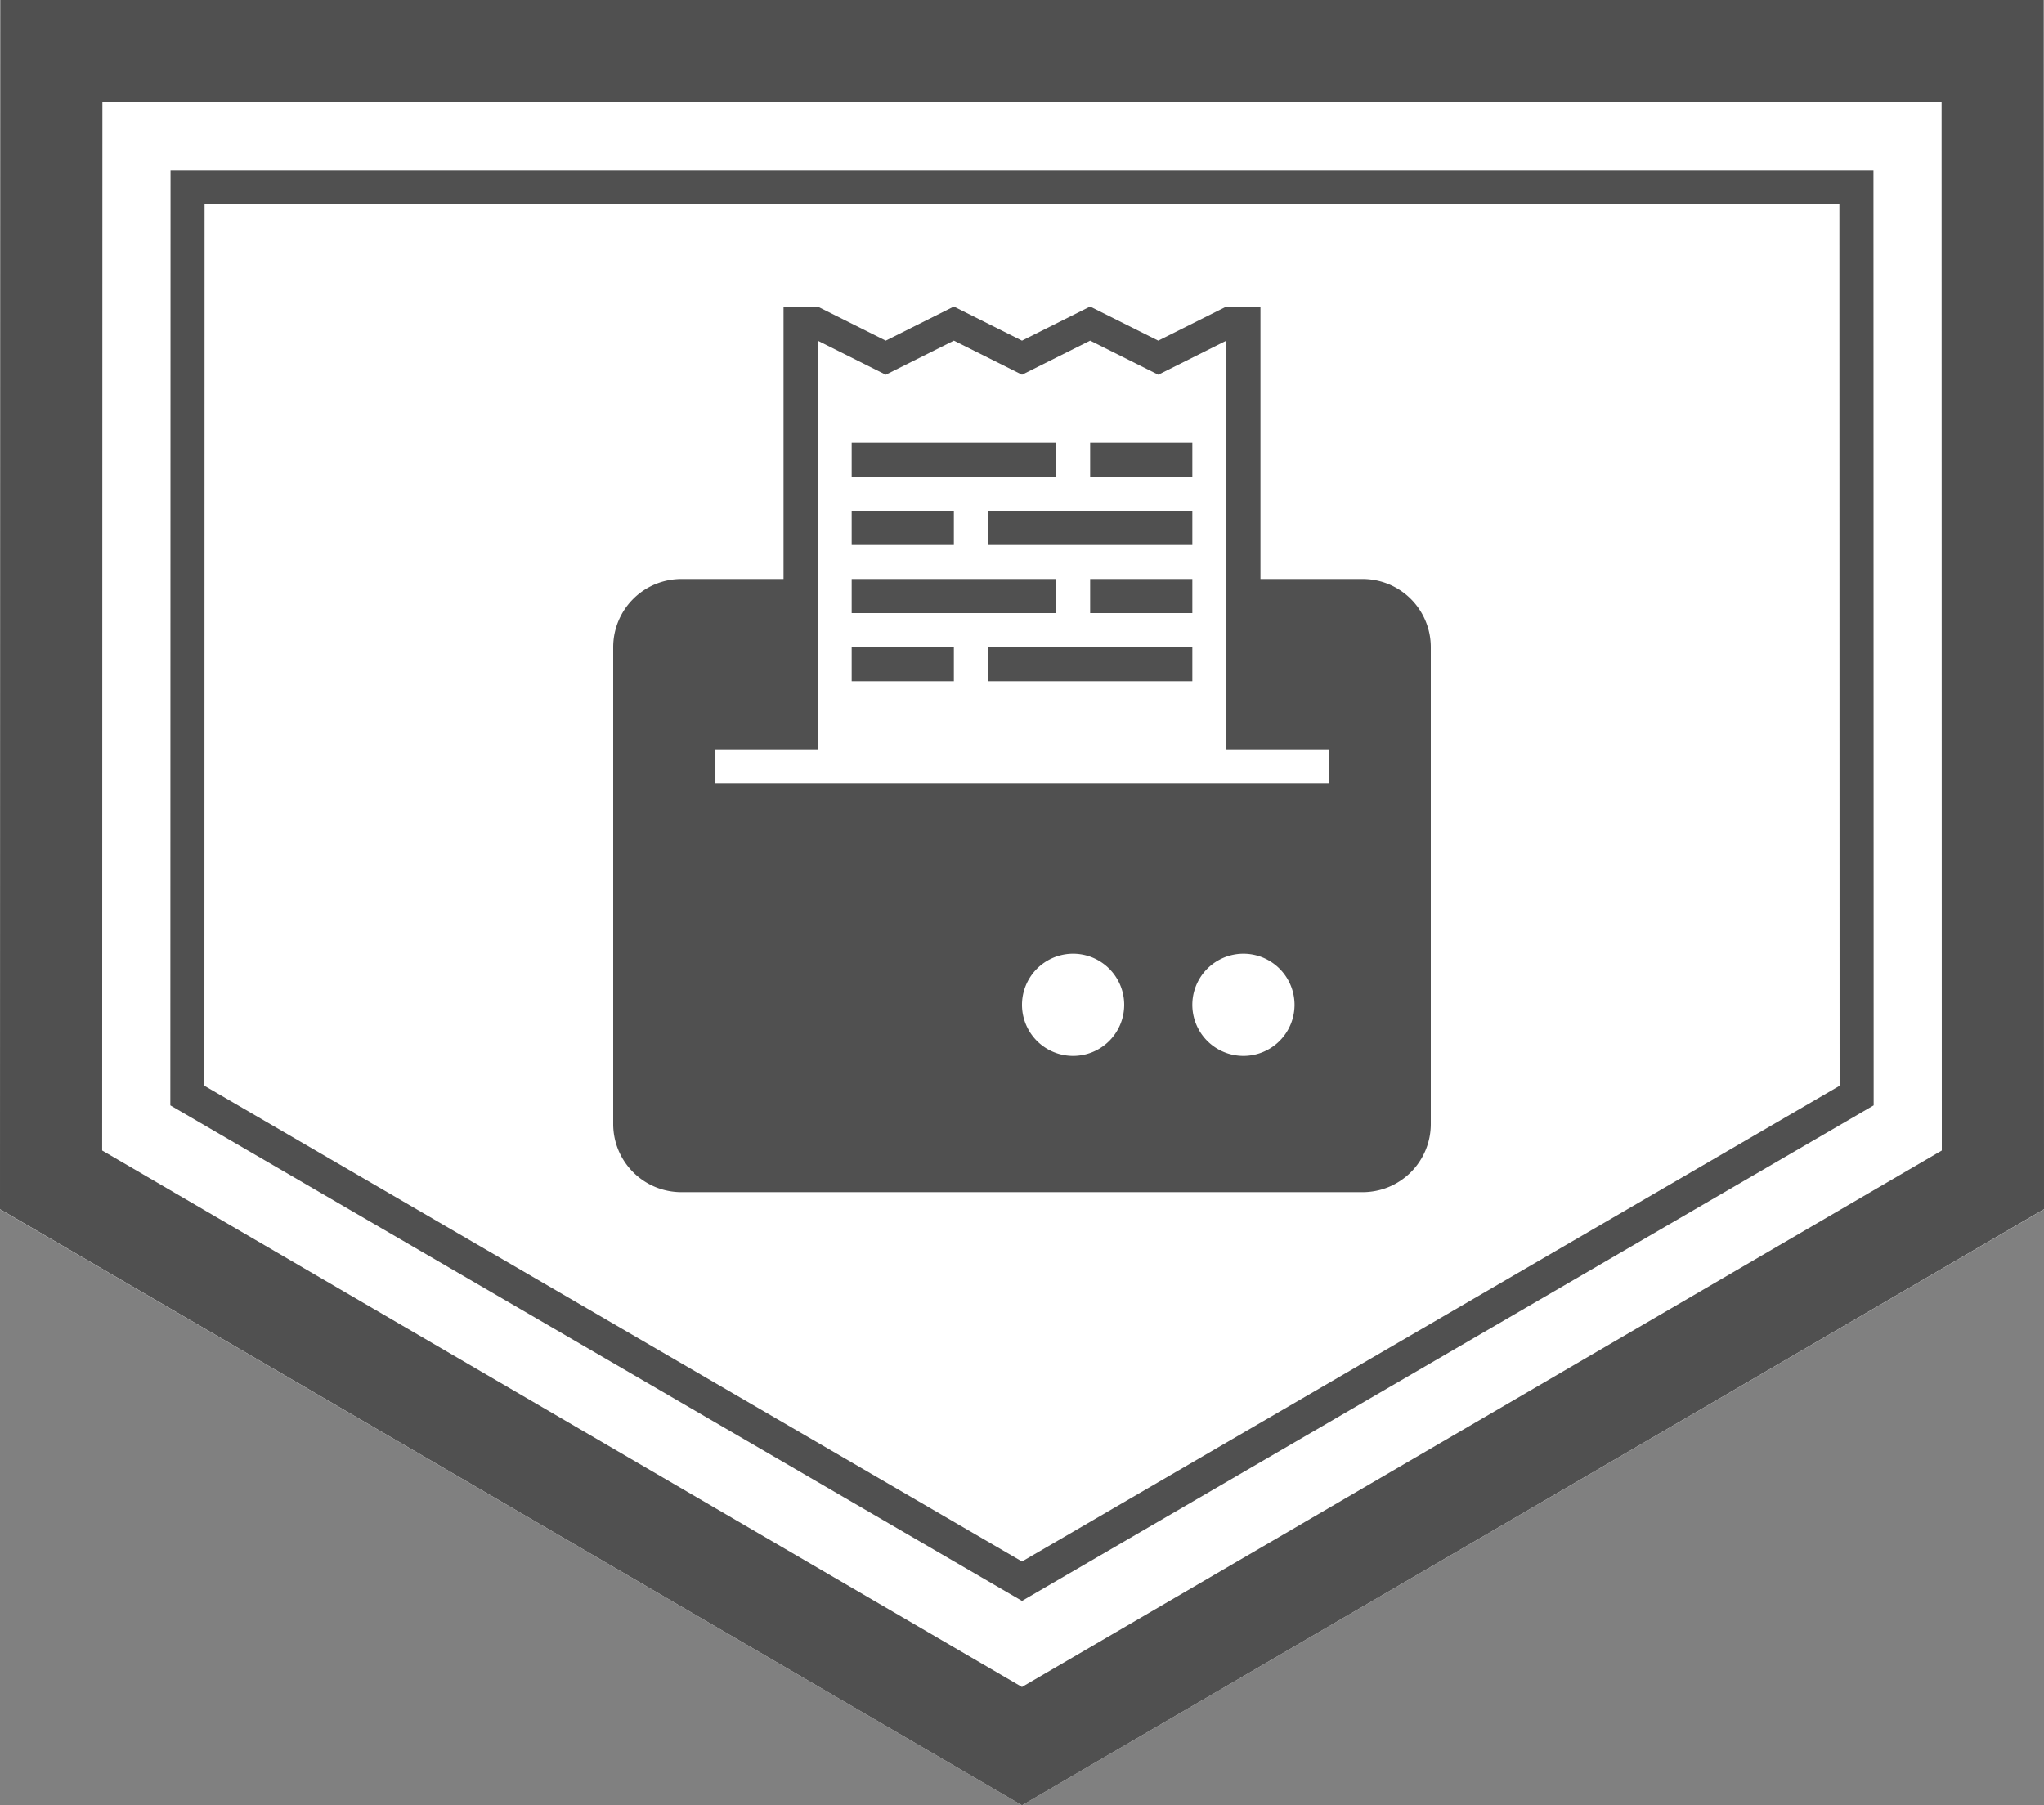 <svg xmlns="http://www.w3.org/2000/svg" xmlns:xlink="http://www.w3.org/1999/xlink" width="60" height="53" viewBox="0 0 60 53"><rect x="0" y="0" width="60" height="53" fill="#808080" stroke="none"/><defs><path id="30nna" d="M310 243l-30.008-17.5L280 190h60l.007 35.5z"/><path id="30nnb" d="M310 243l-30-17.5.007-35.5h59.986l.007 35.5zm26.994-50h-53.988l-.007 30.777 27 15.75L337 223.777zm-51.988 2h49.988l.006 27.452L310 237l-25-14.548zM310 235.843l24-13.966-.006-25.877h-47.989L286 221.877z"/><path id="30nnc" d="M320 225h-20a2 2 0 0 1-2-2v-14a2 2 0 0 1 2-2h3v-8h1l2 1 2-1 2 1 2-1 2 1 2-1h1v8h3a2 2 0 0 1 2 2v14a2 2 0 0 1-2 2zm-3.5-4a1.5 1.5 0 1 0 0-3 1.5 1.5 0 0 0 0 3zm-5 0a1.5 1.5 0 1 0 0-3 1.5 1.5 0 0 0 0 3zm7.5-9h-3v-12l-2 1-2-1-2 1-2-1-2 1-2-1v12h-3v1h18zm-8-8h-6v-1h6zm-3 2h-3v-1h3zm3 2h-6v-1h6zm-3 2h-3v-1h3zm7 0h-6v-1h6zm-3-3h3v1h-3zm-3-2h6v1h-6zm3-2h3v1h-3z"/></defs><g><g transform="translate(-280 -190)"><g><use fill="#fff" xlink:href="#30nna"/></g><g><use fill="#505050" xlink:href="#30nnb"/></g><g><use fill="#505050" xlink:href="#30nnc"/></g></g></g></svg>